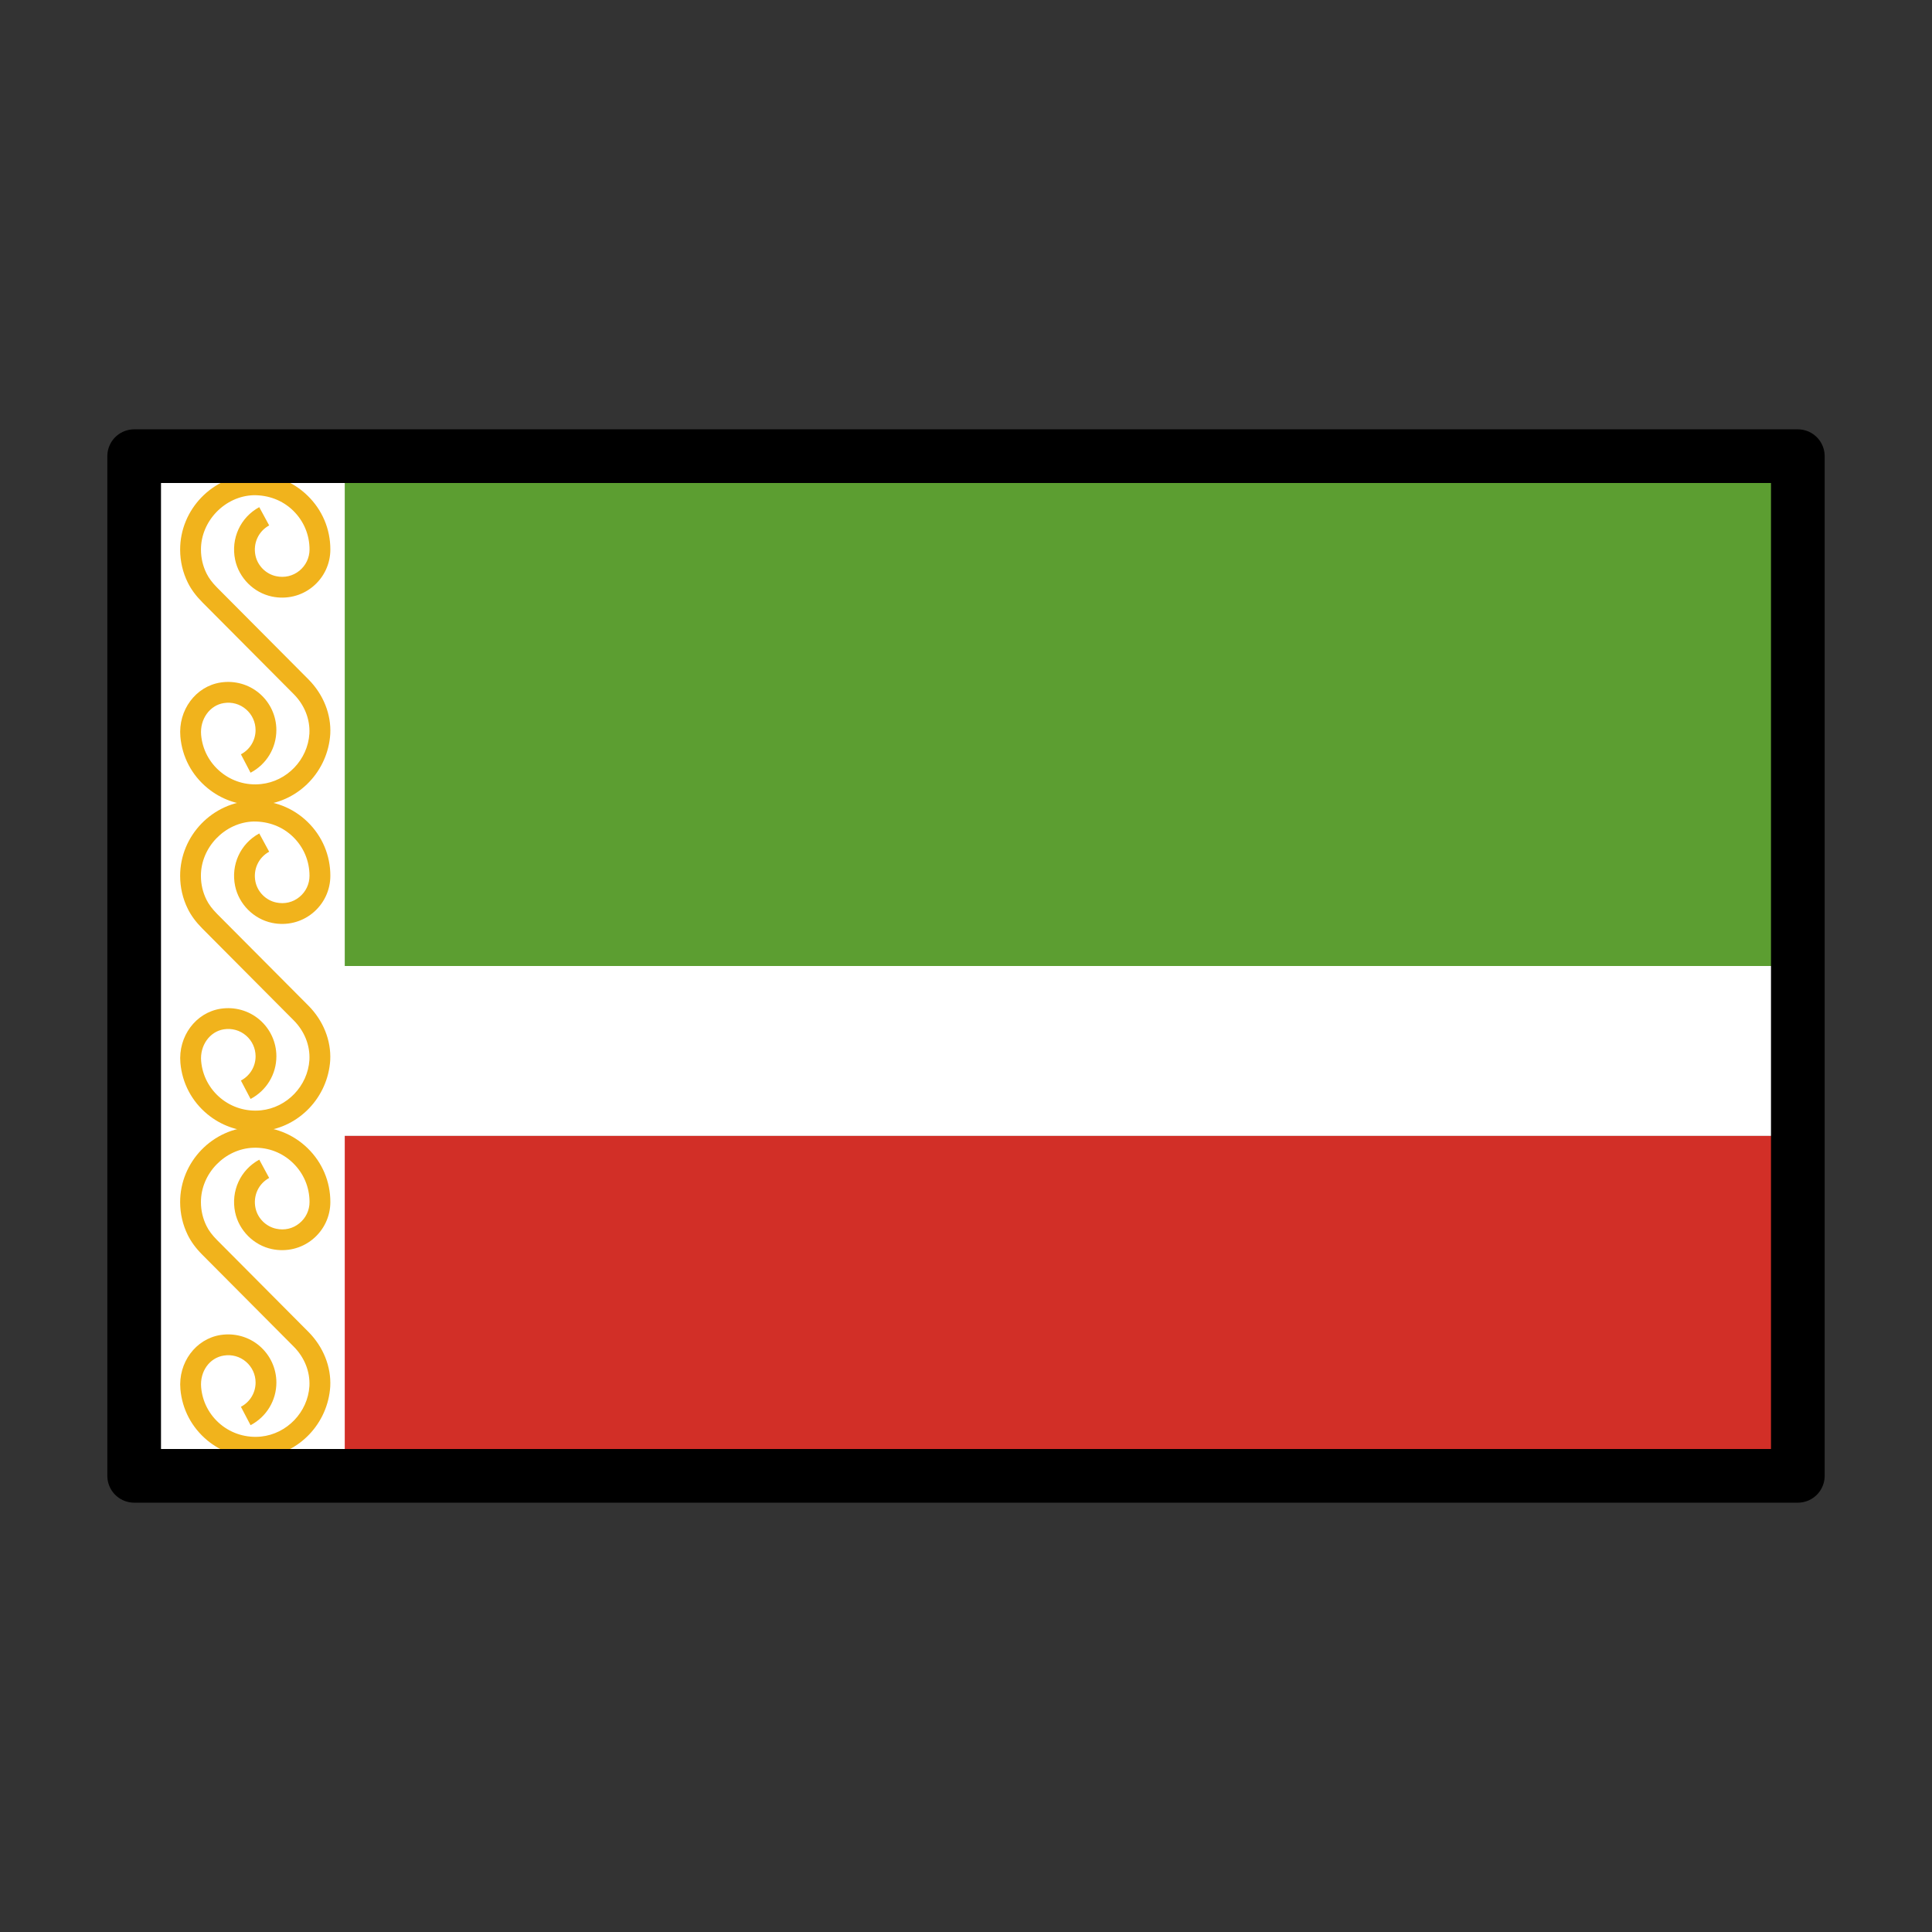 <?xml version="1.0" encoding="UTF-8"?>
<svg xmlns="http://www.w3.org/2000/svg" viewBox="0 0 72 72">
  <rect x="0" y="0" width="72" height="72" fill="#333333" stroke="none"/>
  <g id="three_colors" data-name="three colors">
    <g>
      <rect x="5" y="17" width="62" height="19" fill="#5c9e31" stroke-width="0"/>
      <rect x="5" y="36" width="62" height="6.333" fill="#fff" stroke-width="0"/>
      <rect x="5" y="42.333" width="62" height="12.667" fill="#d22f27" stroke-width="0"/>
      <rect x="5" y="17" width="7.848" height="38" fill="#fff" stroke-width="0"/>
    </g>
  </g>
  <g id="ornament">
    <g>
      <path d="m9.508,30.006c-.651,0-1.273-.222-1.779-.64-.584-.481-.941-1.16-1.007-1.911-.087-.989.57-1.876,1.498-2.02.528-.081,1.053.068,1.452.409.398.342.627.838.627,1.363,0,.67-.369,1.279-.962,1.59l-.359-.686c.337-.177.546-.523.546-.903,0-.298-.13-.58-.356-.774-.229-.197-.525-.281-.828-.232-.525.082-.896.603-.845,1.186.048.542.307,1.033.729,1.381.421.348.954.509,1.502.451.966-.099,1.742-.907,1.804-1.878.028-.546-.186-1.074-.585-1.475l-3.406-3.423c-.24-.242-.417-.482-.541-.734-.188-.381-.283-.792-.285-1.222-.004-1.503,1.213-2.762,2.713-2.807.777-.026,1.487.258,2.035.789.548.532.85,1.245.85,2.008,0,.542-.242,1.05-.663,1.392-.42.343-.972.475-1.513.362-.679-.142-1.231-.693-1.373-1.373-.165-.79.197-1.578.899-1.959l.37.681c-.4.217-.606.667-.511,1.12.08.382.39.692.772.772.315.067.623-.007.866-.204.239-.195.377-.483.377-.791,0-.552-.218-1.067-.614-1.452-.396-.384-.917-.577-1.471-.571-1.066.032-1.965.961-1.961,2.03.001.31.07.607.206.883.086.175.215.348.395.529l3.406,3.423c.553.556.85,1.298.812,2.034-.088,1.382-1.162,2.5-2.501,2.637-.099.01-.198.016-.296.016Z" fill="#f1b31c" stroke-width="0"/>
      <path d="m9.509,42.163c-.651,0-1.274-.222-1.78-.64-.583-.481-.94-1.16-1.006-1.91-.087-.989.57-1.876,1.498-2.02.528-.081,1.053.068,1.452.409.398.342.627.838.627,1.363,0,.669-.369,1.278-.962,1.59l-.36-.686c.337-.177.547-.523.547-.903,0-.298-.13-.58-.356-.774-.229-.197-.525-.279-.828-.232-.525.082-.896.603-.845,1.186.048.542.307,1.033.728,1.381.421.347.958.507,1.503.452.966-.1,1.742-.907,1.804-1.879.028-.545-.186-1.073-.586-1.475l-3.406-3.423c-.241-.243-.418-.483-.541-.734-.188-.381-.283-.792-.285-1.222-.004-1.503,1.213-2.762,2.713-2.806.76-.022,1.487.257,2.035.789s.85,1.245.85,2.008c0,.542-.242,1.05-.663,1.393-.421.343-.972.476-1.513.362-.679-.142-1.231-.693-1.373-1.373-.165-.79.197-1.578.899-1.959l.37.681c-.4.217-.606.667-.511,1.12.08.382.39.692.772.772.316.067.624-.006.865-.204.24-.195.377-.483.377-.791,0-.552-.218-1.067-.614-1.452s-.917-.576-1.472-.571c-1.067.032-1.965.961-1.961,2.029.001.31.07.608.206.883.085.174.215.347.395.529l3.406,3.422c.553.557.85,1.298.812,2.035-.088,1.381-1.162,2.499-2.501,2.637-.099.01-.197.015-.295.015Z" fill="#f1b31c" stroke-width="0"/>
      <path d="m9.509,54.321c-.651,0-1.274-.222-1.78-.64-.583-.481-.94-1.16-1.006-1.91-.087-.989.57-1.876,1.498-2.02.528-.081,1.053.068,1.452.409.398.342.627.838.627,1.363,0,.669-.369,1.278-.962,1.59l-.36-.686c.337-.177.547-.523.547-.903,0-.298-.13-.58-.356-.774-.229-.197-.525-.28-.828-.232-.534.083-.897.593-.845,1.186.048.542.307,1.033.728,1.381.421.347.958.506,1.503.452.966-.1,1.742-.907,1.804-1.879.028-.545-.186-1.073-.586-1.475l-3.406-3.423c-.241-.242-.417-.482-.541-.734-.188-.382-.283-.793-.285-1.222-.004-1.503,1.213-2.762,2.713-2.806.76-.026,1.487.257,2.035.789s.85,1.245.85,2.008c0,.542-.242,1.05-.663,1.393-.421.343-.972.475-1.513.362-.679-.142-1.231-.693-1.373-1.373-.165-.791.197-1.578.9-1.96l.369.682c-.4.216-.605.666-.51,1.12.08.382.39.692.772.772.316.069.624-.006.865-.204.24-.195.377-.483.377-.791,0-.552-.218-1.067-.614-1.452s-.917-.588-1.472-.571c-1.067.032-1.965.961-1.961,2.029.001.31.07.607.206.883.085.175.215.347.395.528l3.406,3.423c.553.557.85,1.298.812,2.035-.088,1.381-1.162,2.499-2.501,2.637-.099.01-.197.015-.295.015Z" fill="#f1b31c" stroke-width="0"/>
    </g>
  </g>
  <g id="frame">
    <g id="line">
      <rect x="5" y="17" width="62" height="38" fill="none" stroke="#000" stroke-linecap="round" stroke-linejoin="round" stroke-width="2"/>
    </g>
  </g>
</svg>